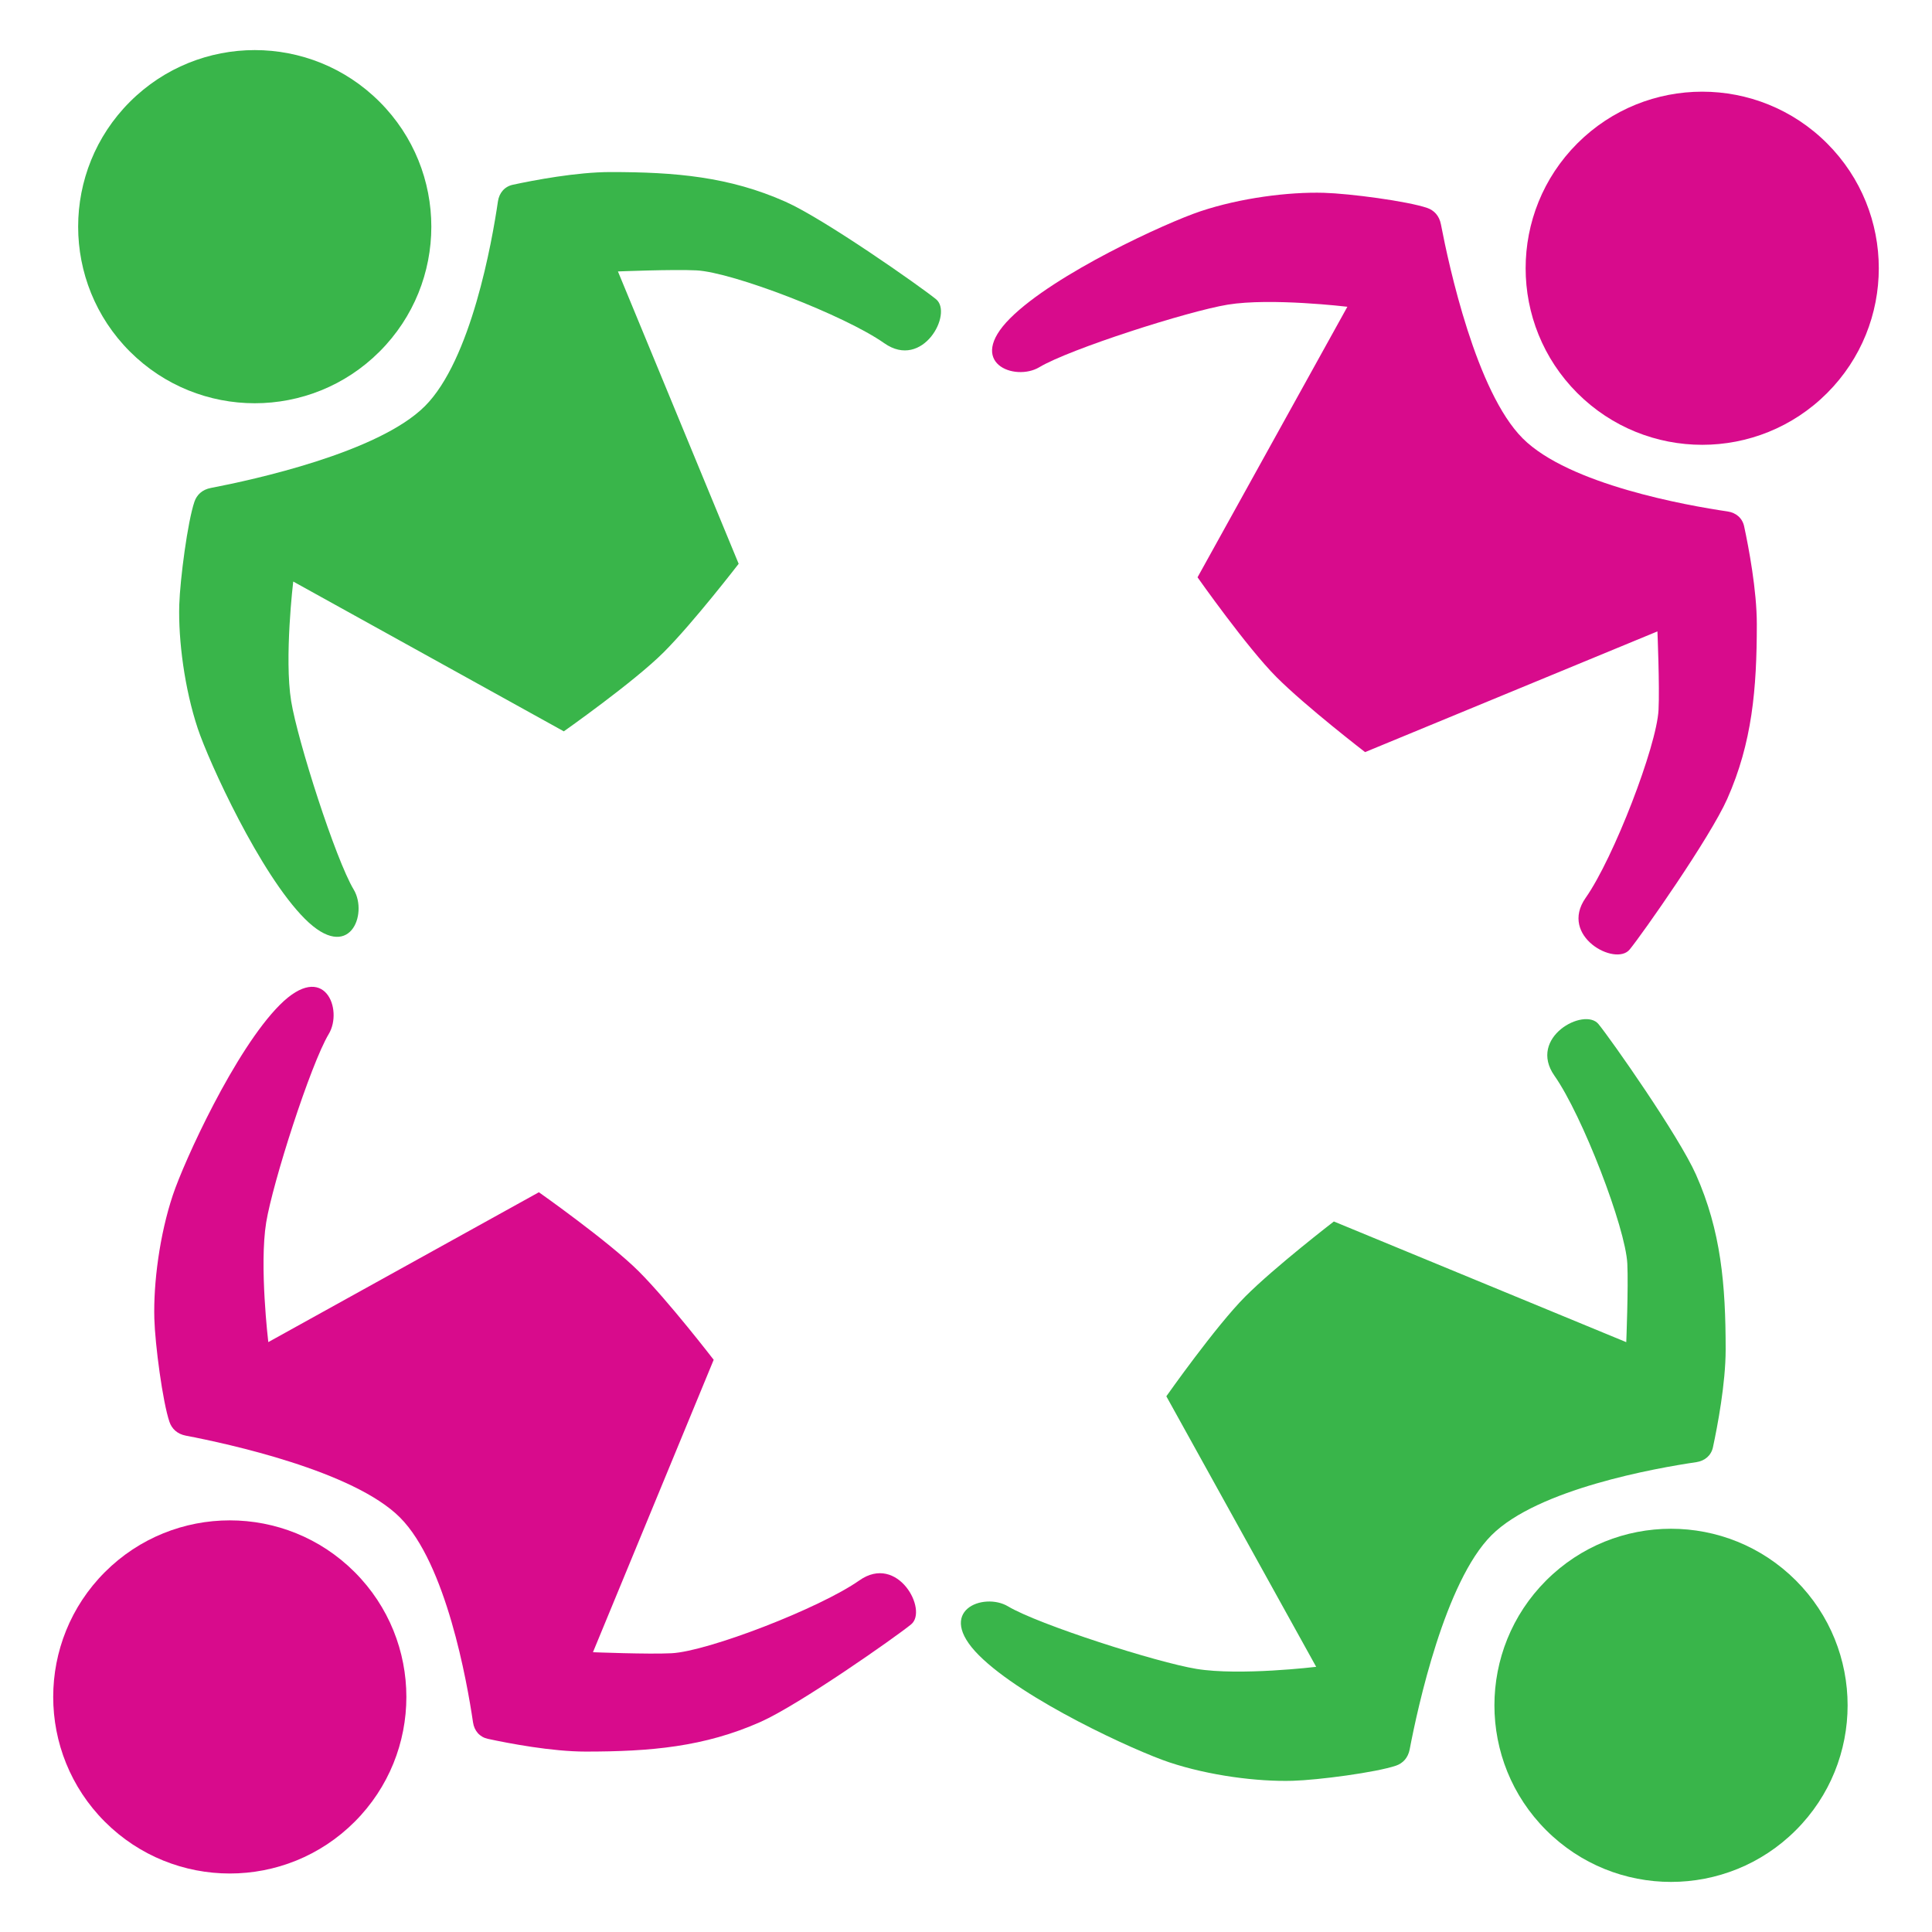 <?xml version="1.0" encoding="utf-8"?>
<!-- Generator: Adobe Illustrator 16.0.0, SVG Export Plug-In . SVG Version: 6.00 Build 0)  -->
<!DOCTYPE svg PUBLIC "-//W3C//DTD SVG 1.1//EN" "http://www.w3.org/Graphics/SVG/1.1/DTD/svg11.dtd">
<svg version="1.1" id="Calque_1" xmlns="http://www.w3.org/2000/svg" xmlns:xlink="http://www.w3.org/1999/xlink" x="0px" y="0px"
	 width="299.99px" height="299.991px" viewBox="0 0 299.99 299.991" enable-background="new 0 0 299.99 299.991"
	 xml:space="preserve">
<g>
	<g>
		<path fill="#39B54A" d="M58.941,15.811c10.711,10.706,10.711,28.068,0,38.775c-10.699,10.705-28.063,10.705-38.774,0
			c-10.71-10.707-10.71-28.069,0-38.775C30.879,5.1,48.242,5.1,58.941,15.811z"/>
		<path fill="#39B54A" d="M32.738,75.767c6.508-1.247,26.012-5.479,33.234-12.698c7.184-7.176,10.43-25.524,11.344-31.796
			c0.199-1.345,1.055-2.319,2.319-2.587c3.278-0.707,9.923-1.971,15.177-1.971c10.091,0,18.426,0.729,27.148,4.605
			c6.027,2.678,20.957,13.164,23.387,15.146c2.668,2.185-2.055,11.026-8.039,6.828c-6.164-4.338-23.547-11.027-29.16-11.312
			c-3.63-0.182-12.199,0.166-12.199,0.166l18.746,45.394c0,0-7.035,9.137-11.641,13.738c-4.605,4.605-15.508,12.279-15.508,12.279
			L45.531,90.297c0,0-1.414,11.857-0.32,18.578c1.008,6.18,6.887,24.539,9.715,29.262c2.262,3.777-0.645,11.479-7.595,4.525
			c-6.944-6.951-14.866-24.292-16.624-29.545c-2.055-6.182-3.031-13.695-2.872-19.189c0.126-4.001,1.297-12.929,2.36-16.035
			C30.551,76.854,31.383,76.023,32.738,75.767z"/>
	</g>
	<g>
		<path fill="#39B54A" d="M278.852,245.405c-10.711-10.705-28.066-10.705-38.773,0c-10.712,10.711-10.712,28.074,0,38.775
			c10.707,10.711,28.063,10.711,38.773,0C289.566,273.479,289.566,256.116,278.852,245.405z"/>
		<path fill="#39B54A" d="M218.891,271.616c1.241-6.508,5.48-26.018,12.703-33.236c7.18-7.178,25.527-10.422,31.792-11.344
			c1.349-0.199,2.325-1.055,2.591-2.314c0.707-3.287,1.973-9.928,1.973-15.188c0-10.08-0.727-18.412-4.605-27.143
			c-2.68-6.025-13.164-20.957-15.146-23.383c-2.187-2.666-11.034,2.057-6.827,8.033c4.331,6.17,11.027,23.555,11.309,29.168
			c0.176,3.625-0.164,12.193-0.164,12.193l-45.402-18.738c0,0-9.129,7.025-13.734,11.633c-4.605,4.605-12.278,15.51-12.278,15.51
			l23.266,42.008c0,0-11.854,1.426-18.581,0.322c-6.18-1.008-24.539-6.883-29.267-9.711c-3.769-2.26-11.468,0.645-4.52,7.596
			c6.946,6.945,24.282,14.867,29.544,16.617c6.18,2.063,13.695,3.031,19.188,2.871c4-0.117,12.93-1.297,16.038-2.352
			C217.809,273.801,218.636,272.971,218.891,271.616z"/>
	</g>
	<g>
		<path fill="#D80B8C" d="M283.698,61.039c-10.702,10.705-28.066,10.705-38.776,0c-10.707-10.706-10.707-28.068,0-38.775
			c10.71-10.705,28.074-10.705,38.776,0C294.406,32.971,294.406,50.333,283.698,61.039z"/>
		<path fill="#D80B8C" d="M223.738,34.834c1.25,6.507,5.48,26.012,12.699,33.236c7.18,7.177,25.523,10.422,31.801,11.344
			c1.34,0.192,2.313,1.049,2.582,2.313c0.707,3.282,1.969,9.929,1.969,15.183c0,10.085-0.723,18.418-4.598,27.148
			c-2.68,6.02-13.16,20.956-15.152,23.381c-2.18,2.668-11.021-2.057-6.824-8.033c4.34-6.169,11.027-23.553,11.313-29.167
			c0.184-3.631-0.172-12.199-0.172-12.199l-45.395,18.744c0,0-9.13-7.026-13.742-11.633c-4.598-4.605-12.273-15.51-12.273-15.51
			l23.266-42.009c0,0-11.859-1.425-18.586-0.327c-6.168,1.013-24.535,6.888-29.25,9.715c-3.781,2.261-11.484-0.643-4.531-7.594
			c6.949-6.946,24.292-14.867,29.551-16.618c6.18-2.067,13.688-3.031,19.184-2.87c4.008,0.117,12.93,1.29,16.035,2.351
			C222.653,32.648,223.48,33.479,223.738,34.834z"/>
	</g>
	<g>
		<path fill="#D80B8C" d="M55.066,282.877c10.711-10.705,10.711-28.068,0-38.773c-10.703-10.707-28.067-10.707-38.777,0
			c-10.703,10.705-10.703,28.068,0,38.773C26.999,293.584,44.363,293.584,55.066,282.877z"/>
		<path fill="#D80B8C" d="M28.863,222.922c6.503,1.242,26.016,5.473,33.237,12.697c7.177,7.184,10.423,25.525,11.345,31.797
			c0.19,1.344,1.051,2.314,2.313,2.582c3.285,0.711,9.926,1.977,15.18,1.977c10.09,0,18.422-0.729,27.145-4.602
			c6.027-2.678,20.957-13.164,23.391-15.15c2.668-2.18-2.059-11.027-8.035-6.828c-6.169,4.338-23.555,11.031-29.164,11.311
			c-3.633,0.182-12.203-0.16-12.203-0.16l18.746-45.406c0,0-7.027-9.125-11.633-13.73s-15.508-12.285-15.508-12.285l-42.016,23.27
			c0,0-1.418-11.863-0.329-18.578c1.013-6.182,6.888-24.541,9.716-29.264c2.262-3.77-0.641-11.473-7.595-4.525
			c-6.948,6.945-14.866,24.287-16.617,29.547c-2.062,6.18-3.026,13.689-2.87,19.184c0.113,4.006,1.289,12.928,2.352,16.035
			C26.676,221.834,27.504,222.665,28.863,222.922z"/>
	</g>
</g>
</svg>
